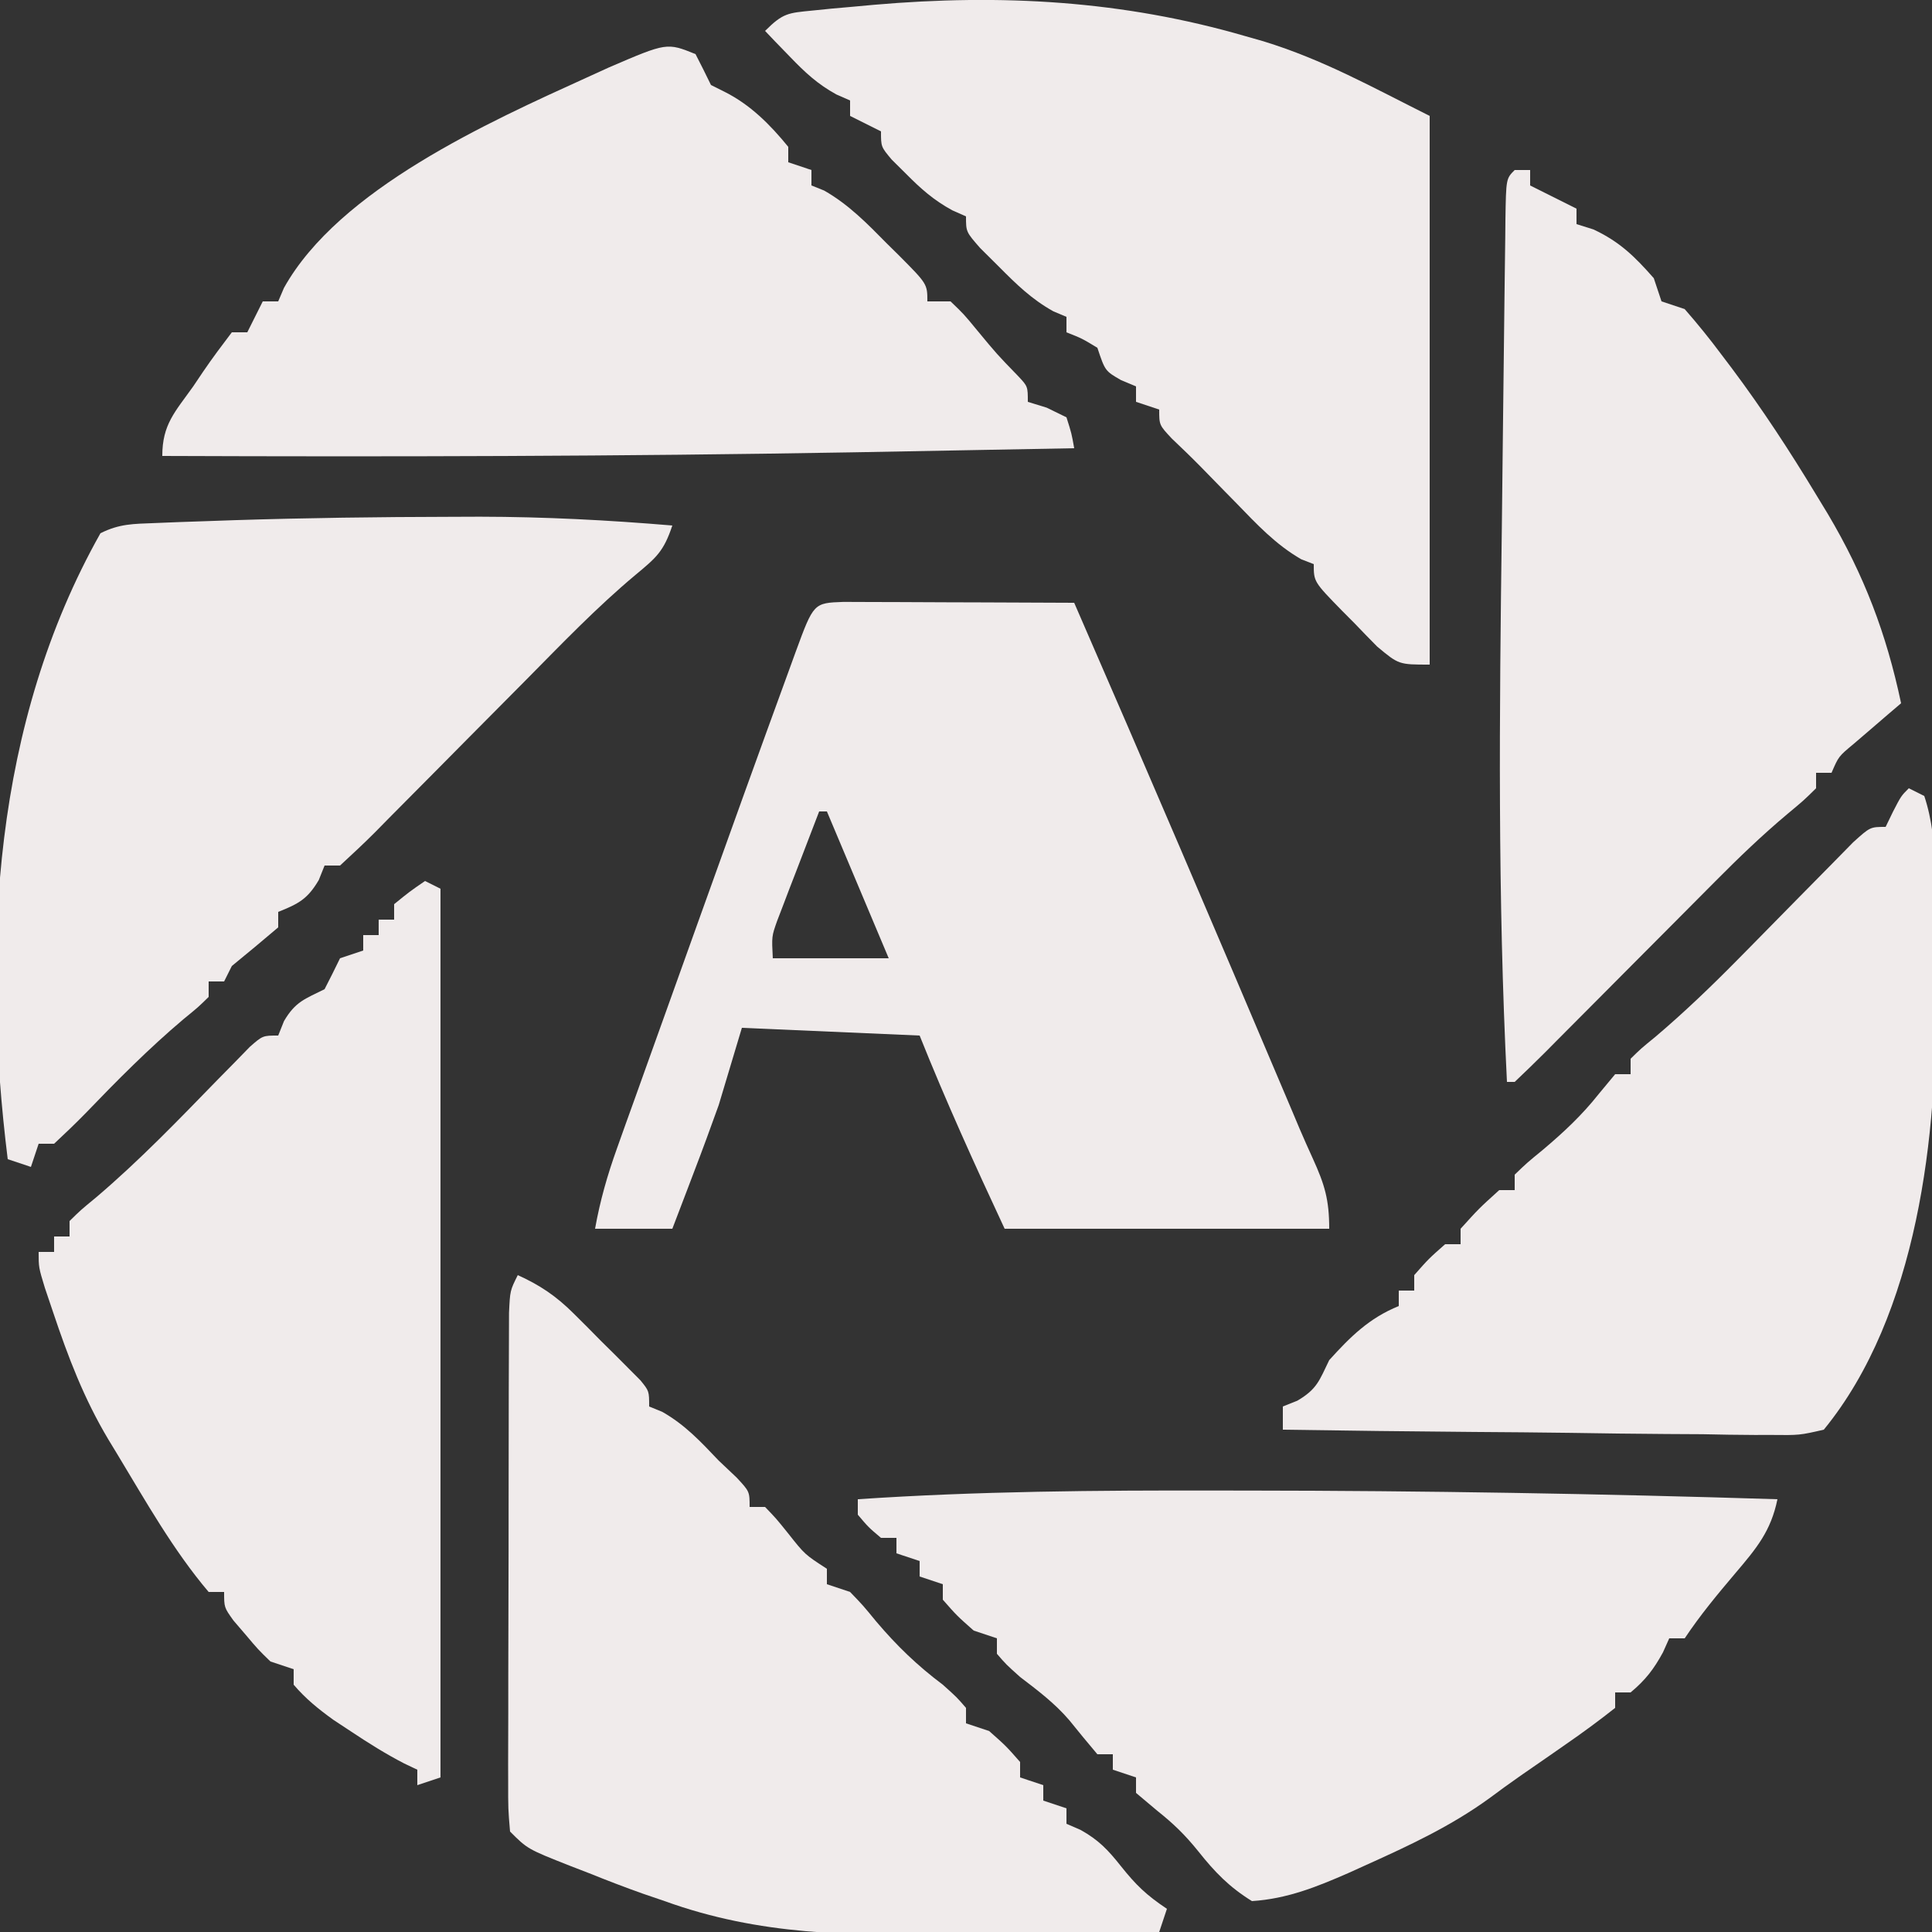 <?xml version="1.0" encoding="UTF-8"?>
<svg version="1.1" xmlns="http://www.w3.org/2000/svg" width="250" height="250">
<rect width="100%" height="100%" fill="#333333" stroke="none"/>
<path d="M0 0 C1.391 0 2.782 0.006 4.174 0.016 C4.905 0.017 5.636 0.019 6.389 0.02 C8.733 0.026 11.076 0.038 13.42 0.051 C15.005 0.056 16.59 0.061 18.176 0.065 C22.069 0.076 25.963 0.093 29.857 0.114 C39.114 21.353 48.218 42.656 57.257 63.988 C57.556 64.693 57.855 65.397 58.162 66.123 C58.586 67.13 58.586 67.13 59.018 68.157 C59.577 69.461 60.153 70.758 60.744 72.048 C62.268 75.403 62.857 77.341 62.857 81.114 C48.997 81.114 35.137 81.114 20.857 81.114 C17.007 72.863 13.238 64.567 9.857 56.114 C2.267 55.784 -5.323 55.454 -13.143 55.114 C-14.133 58.414 -15.123 61.714 -16.143 65.114 C-17.179 68.004 -18.23 70.874 -19.33 73.739 C-19.603 74.457 -19.876 75.175 -20.156 75.914 C-20.816 77.649 -21.479 79.381 -22.143 81.114 C-25.443 81.114 -28.743 81.114 -32.143 81.114 C-31.499 77.496 -30.543 74.164 -29.304 70.707 C-28.927 69.647 -28.549 68.588 -28.16 67.496 C-27.544 65.787 -27.544 65.787 -26.916 64.043 C-26.49 62.852 -26.064 61.662 -25.626 60.435 C-24.721 57.907 -23.815 55.38 -22.907 52.854 C-21.54 49.053 -20.179 45.249 -18.819 41.446 C-14.927 30.577 -11.02 19.714 -7.057 8.871 C-6.771 8.085 -6.486 7.298 -6.191 6.487 C-3.859 0.139 -3.859 0.139 0 0 Z M-3.143 27.114 C-4.149 29.715 -5.148 32.32 -6.143 34.926 C-6.429 35.664 -6.715 36.402 -7.01 37.162 C-7.281 37.875 -7.551 38.587 -7.83 39.321 C-8.082 39.975 -8.333 40.63 -8.592 41.304 C-9.288 43.277 -9.288 43.277 -9.143 46.114 C-4.193 46.114 0.757 46.114 5.857 46.114 C3.217 39.844 0.577 33.574 -2.143 27.114 C-2.473 27.114 -2.803 27.114 -3.143 27.114 Z " fill="#F0EBEB" transform="translate(109.143,77.886)"/>
<path d="M0 0 C0.77 0.219 1.541 0.439 2.334 0.665 C10.115 3.072 16.26 6.536 23.812 10.312 C23.812 33.742 23.812 57.172 23.812 81.312 C19.812 81.312 19.812 81.312 17.016 78.977 C16.021 77.974 15.037 76.96 14.062 75.938 C13.556 75.43 13.049 74.922 12.527 74.398 C8.812 70.593 8.812 70.593 8.812 68.312 C8.008 67.999 8.008 67.999 7.188 67.68 C3.888 65.781 1.439 63.149 -1.188 60.438 C-1.708 59.908 -2.229 59.378 -2.766 58.832 C-3.779 57.8 -4.79 56.766 -5.797 55.728 C-7.026 54.477 -8.292 53.263 -9.562 52.055 C-11.188 50.312 -11.188 50.312 -11.188 48.312 C-12.178 47.983 -13.168 47.653 -14.188 47.312 C-14.188 46.653 -14.188 45.992 -14.188 45.312 C-14.827 45.044 -15.466 44.776 -16.125 44.5 C-18.188 43.312 -18.188 43.312 -19.188 40.312 C-21.188 39.104 -21.188 39.104 -23.188 38.312 C-23.188 37.653 -23.188 36.992 -23.188 36.312 C-23.75 36.075 -24.312 35.838 -24.891 35.594 C-27.706 34.023 -29.667 32.098 -31.938 29.812 C-32.737 29.018 -33.536 28.224 -34.359 27.406 C-36.188 25.312 -36.188 25.312 -36.188 23.312 C-36.77 23.055 -37.353 22.797 -37.953 22.531 C-40.368 21.214 -42.005 19.762 -43.938 17.812 C-44.858 16.9 -44.858 16.9 -45.797 15.969 C-47.188 14.312 -47.188 14.312 -47.188 12.312 C-48.508 11.652 -49.828 10.992 -51.188 10.312 C-51.188 9.652 -51.188 8.992 -51.188 8.312 C-51.77 8.057 -52.353 7.802 -52.953 7.539 C-55.401 6.195 -57.005 4.694 -58.938 2.688 C-59.551 2.056 -60.165 1.424 -60.797 0.773 C-61.485 0.05 -61.485 0.05 -62.188 -0.688 C-59.874 -3.001 -59.22 -3.011 -56.074 -3.32 C-55.245 -3.404 -54.416 -3.489 -53.562 -3.575 C-52.675 -3.654 -51.789 -3.732 -50.875 -3.812 C-49.511 -3.938 -49.511 -3.938 -48.12 -4.065 C-31.644 -5.497 -15.902 -4.63 0 0 Z " fill="#F0EBEB" transform="translate(161.188,4.688)"/>
<path d="M0 0 C1.887 0.001 1.887 0.001 3.812 0.003 C26.698 0.022 49.564 0.41 72.438 1.125 C71.591 5.256 69.738 7.467 67 10.688 C64.66 13.455 62.449 16.108 60.438 19.125 C59.778 19.125 59.117 19.125 58.438 19.125 C58.169 19.723 57.901 20.321 57.625 20.938 C56.438 23.123 55.342 24.538 53.438 26.125 C52.778 26.125 52.117 26.125 51.438 26.125 C51.438 26.785 51.438 27.445 51.438 28.125 C49.324 29.796 47.214 31.348 45 32.875 C44.029 33.552 44.029 33.552 43.038 34.242 C41.747 35.139 40.454 36.034 39.159 36.927 C37.801 37.872 36.464 38.849 35.137 39.836 C30.181 43.431 24.811 45.931 19.25 48.438 C18.09 48.963 18.09 48.963 16.907 49.499 C12.79 51.3 8.979 52.833 4.438 53.125 C1.501 51.307 -0.357 49.384 -2.5 46.688 C-4.219 44.552 -5.701 43.119 -7.812 41.438 C-8.72 40.674 -9.627 39.911 -10.562 39.125 C-10.562 38.465 -10.562 37.805 -10.562 37.125 C-11.553 36.795 -12.543 36.465 -13.562 36.125 C-13.562 35.465 -13.562 34.805 -13.562 34.125 C-14.223 34.125 -14.883 34.125 -15.562 34.125 C-16.789 32.667 -18.011 31.204 -19.199 29.715 C-21.078 27.524 -23.275 25.871 -25.562 24.125 C-27.375 22.5 -27.375 22.5 -28.562 21.125 C-28.562 20.465 -28.562 19.805 -28.562 19.125 C-29.552 18.795 -30.543 18.465 -31.562 18.125 C-33.75 16.188 -33.75 16.188 -35.562 14.125 C-35.562 13.465 -35.562 12.805 -35.562 12.125 C-36.553 11.795 -37.542 11.465 -38.562 11.125 C-38.562 10.465 -38.562 9.805 -38.562 9.125 C-39.553 8.795 -40.542 8.465 -41.562 8.125 C-41.562 7.465 -41.562 6.805 -41.562 6.125 C-42.222 6.125 -42.883 6.125 -43.562 6.125 C-45.188 4.75 -45.188 4.75 -46.562 3.125 C-46.562 2.465 -46.562 1.805 -46.562 1.125 C-31.038 0.081 -15.556 -0.032 0 0 Z " fill="#F0EBEB" transform="translate(157.562,192.875)"/>
<path d="M0 0 C0.684 1.325 1.35 2.659 2 4 C2.866 4.433 2.866 4.433 3.75 4.875 C7.087 6.544 9.648 9.115 12 12 C12 12.66 12 13.32 12 14 C12.99 14.33 13.98 14.66 15 15 C15 15.66 15 16.32 15 17 C15.541 17.217 16.083 17.433 16.641 17.656 C19.816 19.465 22.207 21.917 24.75 24.5 C25.257 24.999 25.763 25.498 26.285 26.012 C30 29.747 30 29.747 30 32 C30.99 32 31.98 32 33 32 C34.719 33.645 34.719 33.645 36.5 35.812 C38.997 38.829 38.997 38.829 41.719 41.637 C43 43 43 43 43 45 C43.804 45.248 44.609 45.495 45.438 45.75 C46.706 46.369 46.706 46.369 48 47 C48.66 49.078 48.66 49.078 49 51 C40.021 51.176 31.042 51.342 22.062 51.5 C21.049 51.518 21.049 51.518 20.015 51.536 C-9.659 52.053 -39.322 52.114 -69 52 C-69 47.915 -67.358 46.314 -65 43 C-64.568 42.358 -64.136 41.716 -63.691 41.055 C-62.516 39.331 -61.262 37.661 -60 36 C-59.34 36 -58.68 36 -58 36 C-57.34 34.68 -56.68 33.36 -56 32 C-55.34 32 -54.68 32 -54 32 C-53.755 31.425 -53.51 30.85 -53.258 30.258 C-46.137 17.475 -26.696 8.773 -14 3 C-13.069 2.576 -12.139 2.152 -11.18 1.715 C-3.71 -1.497 -3.71 -1.497 0 0 Z " fill="#F0EBEB" transform="translate(90,7)"/>
<path d="M0 0 C2.899 1.313 4.983 2.727 7.234 4.969 C8.095 5.825 8.095 5.825 8.973 6.699 C9.852 7.591 9.852 7.591 10.75 8.5 C11.352 9.094 11.954 9.689 12.574 10.301 C13.143 10.872 13.711 11.443 14.297 12.031 C15.076 12.813 15.076 12.813 15.87 13.611 C17 15 17 15 17 17 C17.557 17.227 18.114 17.454 18.688 17.688 C21.653 19.37 23.654 21.536 26 24 C26.763 24.722 27.526 25.444 28.312 26.188 C30 28 30 28 30 30 C30.66 30 31.32 30 32 30 C33.438 31.496 33.438 31.496 35 33.438 C37.145 36.152 37.145 36.152 40 38 C40 38.66 40 39.32 40 40 C40.99 40.33 41.98 40.66 43 41 C44.648 42.707 44.648 42.707 46.375 44.812 C49.033 47.953 51.697 50.523 55 53 C56.812 54.625 56.812 54.625 58 56 C58 56.66 58 57.32 58 58 C58.99 58.33 59.98 58.66 61 59 C63.188 60.938 63.188 60.938 65 63 C65 63.66 65 64.32 65 65 C66.485 65.495 66.485 65.495 68 66 C68 66.66 68 67.32 68 68 C69.485 68.495 69.485 68.495 71 69 C71 69.66 71 70.32 71 71 C71.597 71.258 72.194 71.516 72.809 71.781 C75.181 73.101 76.384 74.387 78.062 76.5 C80.009 78.937 81.334 80.223 84 82 C83.505 83.485 83.505 83.485 83 85 C76.296 85.103 69.593 85.172 62.889 85.22 C60.615 85.24 58.341 85.267 56.067 85.302 C43.061 85.496 31.327 85.462 19 81 C17.617 80.528 17.617 80.528 16.206 80.047 C13.841 79.21 11.515 78.312 9.188 77.375 C8.413 77.076 7.639 76.777 6.842 76.469 C1.269 74.269 1.269 74.269 -1 72 C-1.247 69.115 -1.247 69.115 -1.243 65.379 C-1.245 64.699 -1.247 64.019 -1.249 63.319 C-1.252 61.067 -1.242 58.815 -1.23 56.562 C-1.229 55.001 -1.229 53.439 -1.229 51.877 C-1.228 48.602 -1.219 45.327 -1.206 42.052 C-1.189 37.848 -1.185 33.645 -1.186 29.441 C-1.185 26.216 -1.18 22.99 -1.173 19.765 C-1.17 18.214 -1.168 16.664 -1.167 15.114 C-1.165 12.95 -1.156 10.785 -1.145 8.621 C-1.141 7.388 -1.138 6.155 -1.134 4.885 C-1 2 -1 2 0 0 Z " fill="#F0EBEB" transform="translate(67,165)"/>
<path d="M0 0 C0.66 0.33 1.32 0.66 2 1 C2 38.95 2 76.9 2 116 C1.01 116.33 0.02 116.66 -1 117 C-1 116.34 -1 115.68 -1 115 C-1.566 114.731 -2.132 114.461 -2.715 114.184 C-5.11 112.943 -7.317 111.556 -9.562 110.062 C-10.327 109.558 -11.091 109.054 -11.879 108.535 C-13.812 107.136 -15.452 105.815 -17 104 C-17 103.34 -17 102.68 -17 102 C-17.99 101.67 -18.98 101.34 -20 101 C-21.605 99.441 -21.605 99.441 -23.188 97.562 C-23.717 96.945 -24.247 96.328 -24.793 95.691 C-26 94 -26 94 -26 92 C-26.66 92 -27.32 92 -28 92 C-32.588 86.598 -36.149 80.242 -39.812 74.188 C-40.39 73.237 -40.39 73.237 -40.979 72.267 C-44.144 66.961 -46.167 61.649 -48.125 55.812 C-48.478 54.767 -48.831 53.722 -49.195 52.645 C-50 50 -50 50 -50 48 C-49.34 48 -48.68 48 -48 48 C-48 47.34 -48 46.68 -48 46 C-47.34 46 -46.68 46 -46 46 C-46 45.34 -46 44.68 -46 44 C-44.562 42.588 -44.562 42.588 -42.555 40.934 C-36.972 36.189 -31.933 30.949 -26.828 25.701 C-26.104 24.966 -25.379 24.23 -24.633 23.473 C-23.982 22.805 -23.331 22.137 -22.661 21.449 C-21 20 -21 20 -19 20 C-18.753 19.381 -18.505 18.762 -18.25 18.125 C-16.763 15.596 -15.563 15.282 -13 14 C-12.317 12.675 -11.649 11.342 -11 10 C-10.01 9.67 -9.02 9.34 -8 9 C-8 8.34 -8 7.68 -8 7 C-7.34 7 -6.68 7 -6 7 C-6 6.34 -6 5.68 -6 5 C-5.34 5 -4.68 5 -4 5 C-4 4.34 -4 3.68 -4 3 C-2 1.375 -2 1.375 0 0 Z " fill="#F0EBEB" transform="translate(55,114)"/>
<path d="M0 0 C1.254 -0.005 2.509 -0.009 3.802 -0.014 C12.145 -0 20.375 0.425 28.688 1.125 C27.563 4.498 26.614 5.276 23.938 7.5 C18.892 11.717 14.37 16.442 9.751 21.113 C7.181 23.71 4.606 26.301 2.03 28.892 C0.67 30.263 -0.689 31.635 -2.046 33.01 C-4.009 34.997 -5.979 36.977 -7.949 38.957 C-8.558 39.576 -9.166 40.194 -9.793 40.832 C-11.262 42.301 -12.783 43.719 -14.312 45.125 C-14.973 45.125 -15.633 45.125 -16.312 45.125 C-16.56 45.744 -16.808 46.362 -17.062 47 C-18.519 49.476 -19.691 50.076 -22.312 51.125 C-22.312 51.785 -22.312 52.445 -22.312 53.125 C-24.295 54.812 -26.296 56.479 -28.312 58.125 C-28.642 58.785 -28.973 59.445 -29.312 60.125 C-29.973 60.125 -30.633 60.125 -31.312 60.125 C-31.312 60.785 -31.312 61.445 -31.312 62.125 C-32.641 63.43 -32.641 63.43 -34.562 65 C-39.078 68.812 -43.182 72.957 -47.274 77.212 C-48.584 78.553 -49.945 79.844 -51.312 81.125 C-51.972 81.125 -52.633 81.125 -53.312 81.125 C-53.642 82.115 -53.972 83.105 -54.312 84.125 C-55.303 83.795 -56.292 83.465 -57.312 83.125 C-60.715 55.722 -59.152 26.696 -45.312 2.125 C-42.844 0.891 -41.063 0.918 -38.301 0.809 C-37.248 0.767 -36.195 0.724 -35.11 0.681 C-33.96 0.642 -32.81 0.603 -31.625 0.562 C-30.436 0.521 -29.246 0.479 -28.021 0.436 C-18.68 0.139 -9.345 0.017 0 0 Z " fill="#F0EBEB" transform="translate(58.312,66.875)"/>
<path d="M0 0 C0.66 0 1.32 0 2 0 C2 0.66 2 1.32 2 2 C2.928 2.464 2.928 2.464 3.875 2.938 C5.25 3.625 6.625 4.312 8 5 C8 5.66 8 6.32 8 7 C8.722 7.227 9.444 7.454 10.188 7.688 C13.577 9.269 15.542 11.201 18 14 C18.33 14.99 18.66 15.98 19 17 C19.99 17.33 20.98 17.66 22 18 C23.683 19.924 25.225 21.831 26.75 23.875 C27.41 24.747 27.41 24.747 28.084 25.637 C32.025 30.903 35.599 36.37 39 42 C39.507 42.834 40.013 43.668 40.535 44.527 C45.222 52.438 48.095 59.986 50 69 C49.434 69.482 48.868 69.964 48.285 70.461 C47.552 71.093 46.818 71.724 46.062 72.375 C45.332 73.001 44.601 73.628 43.848 74.273 C41.916 75.877 41.916 75.877 41 78 C40.34 78 39.68 78 39 78 C39 78.66 39 79.32 39 80 C37.426 81.551 37.426 81.551 35.312 83.312 C32.032 86.062 29.016 88.962 26 92 C25.021 92.985 24.041 93.97 23.062 94.954 C22.545 95.475 22.028 95.995 21.495 96.531 C19.188 98.851 16.879 101.168 14.569 103.486 C13.348 104.712 12.128 105.939 10.909 107.166 C9.145 108.943 7.377 110.716 5.609 112.488 C5.062 113.041 4.514 113.594 3.949 114.164 C2.652 115.462 1.328 116.734 0 118 C-0.33 118 -0.66 118 -1 118 C-2.208 94.08 -1.981 70.213 -1.663 46.274 C-1.611 42.183 -1.568 38.092 -1.525 34.001 C-1.482 30.053 -1.435 26.105 -1.386 22.158 C-1.363 20.277 -1.342 18.397 -1.321 16.517 C-1.293 13.921 -1.258 11.326 -1.221 8.731 C-1.214 7.958 -1.207 7.184 -1.199 6.387 C-1.114 1.114 -1.114 1.114 0 0 Z " fill="#F0EBEB" transform="translate(196,22)"/>
<path d="M0 0 C0.99 0.495 0.99 0.495 2 1 C4.044 7.132 3.308 14.264 3.35 20.7 C3.366 22.538 3.393 24.376 3.432 26.214 C3.816 44.612 1.146 68.155 -11 83 C-14.138 83.722 -14.138 83.722 -17.88 83.681 C-18.905 83.682 -18.905 83.682 -19.951 83.684 C-22.203 83.68 -24.452 83.633 -26.703 83.586 C-28.267 83.575 -29.831 83.566 -31.394 83.56 C-35.505 83.537 -39.614 83.478 -43.724 83.412 C-47.92 83.351 -52.116 83.323 -56.312 83.293 C-64.542 83.229 -72.771 83.126 -81 83 C-81 82.01 -81 81.02 -81 80 C-80.381 79.752 -79.763 79.505 -79.125 79.25 C-76.558 77.74 -76.282 76.639 -75 74 C-72.242 70.952 -69.833 68.562 -66 67 C-66 66.34 -66 65.68 -66 65 C-65.34 65 -64.68 65 -64 65 C-64 64.34 -64 63.68 -64 63 C-62.125 60.875 -62.125 60.875 -60 59 C-59.34 59 -58.68 59 -58 59 C-58 58.34 -58 57.68 -58 57 C-55.625 54.375 -55.625 54.375 -53 52 C-52.34 52 -51.68 52 -51 52 C-51 51.34 -51 50.68 -51 50 C-49.426 48.484 -49.426 48.484 -47.312 46.75 C-44.647 44.499 -42.29 42.3 -40.125 39.562 C-39.073 38.294 -39.073 38.294 -38 37 C-37.34 37 -36.68 37 -36 37 C-36 36.34 -36 35.68 -36 35 C-34.667 33.693 -34.667 33.693 -32.742 32.121 C-29.074 29.004 -25.636 25.711 -22.258 22.285 C-21.759 21.781 -21.261 21.277 -20.747 20.757 C-18.673 18.656 -16.604 16.551 -14.538 14.442 C-13.011 12.886 -11.479 11.335 -9.945 9.785 C-9.043 8.866 -8.141 7.947 -7.211 7 C-5 5 -5 5 -3 5 C-2.536 4.041 -2.536 4.041 -2.062 3.062 C-1 1 -1 1 0 0 Z " fill="#F0EBEB" transform="translate(247,102)"/>
<path d="" fill="#F0EBEB" transform="translate(0,0)"/>
</svg>

